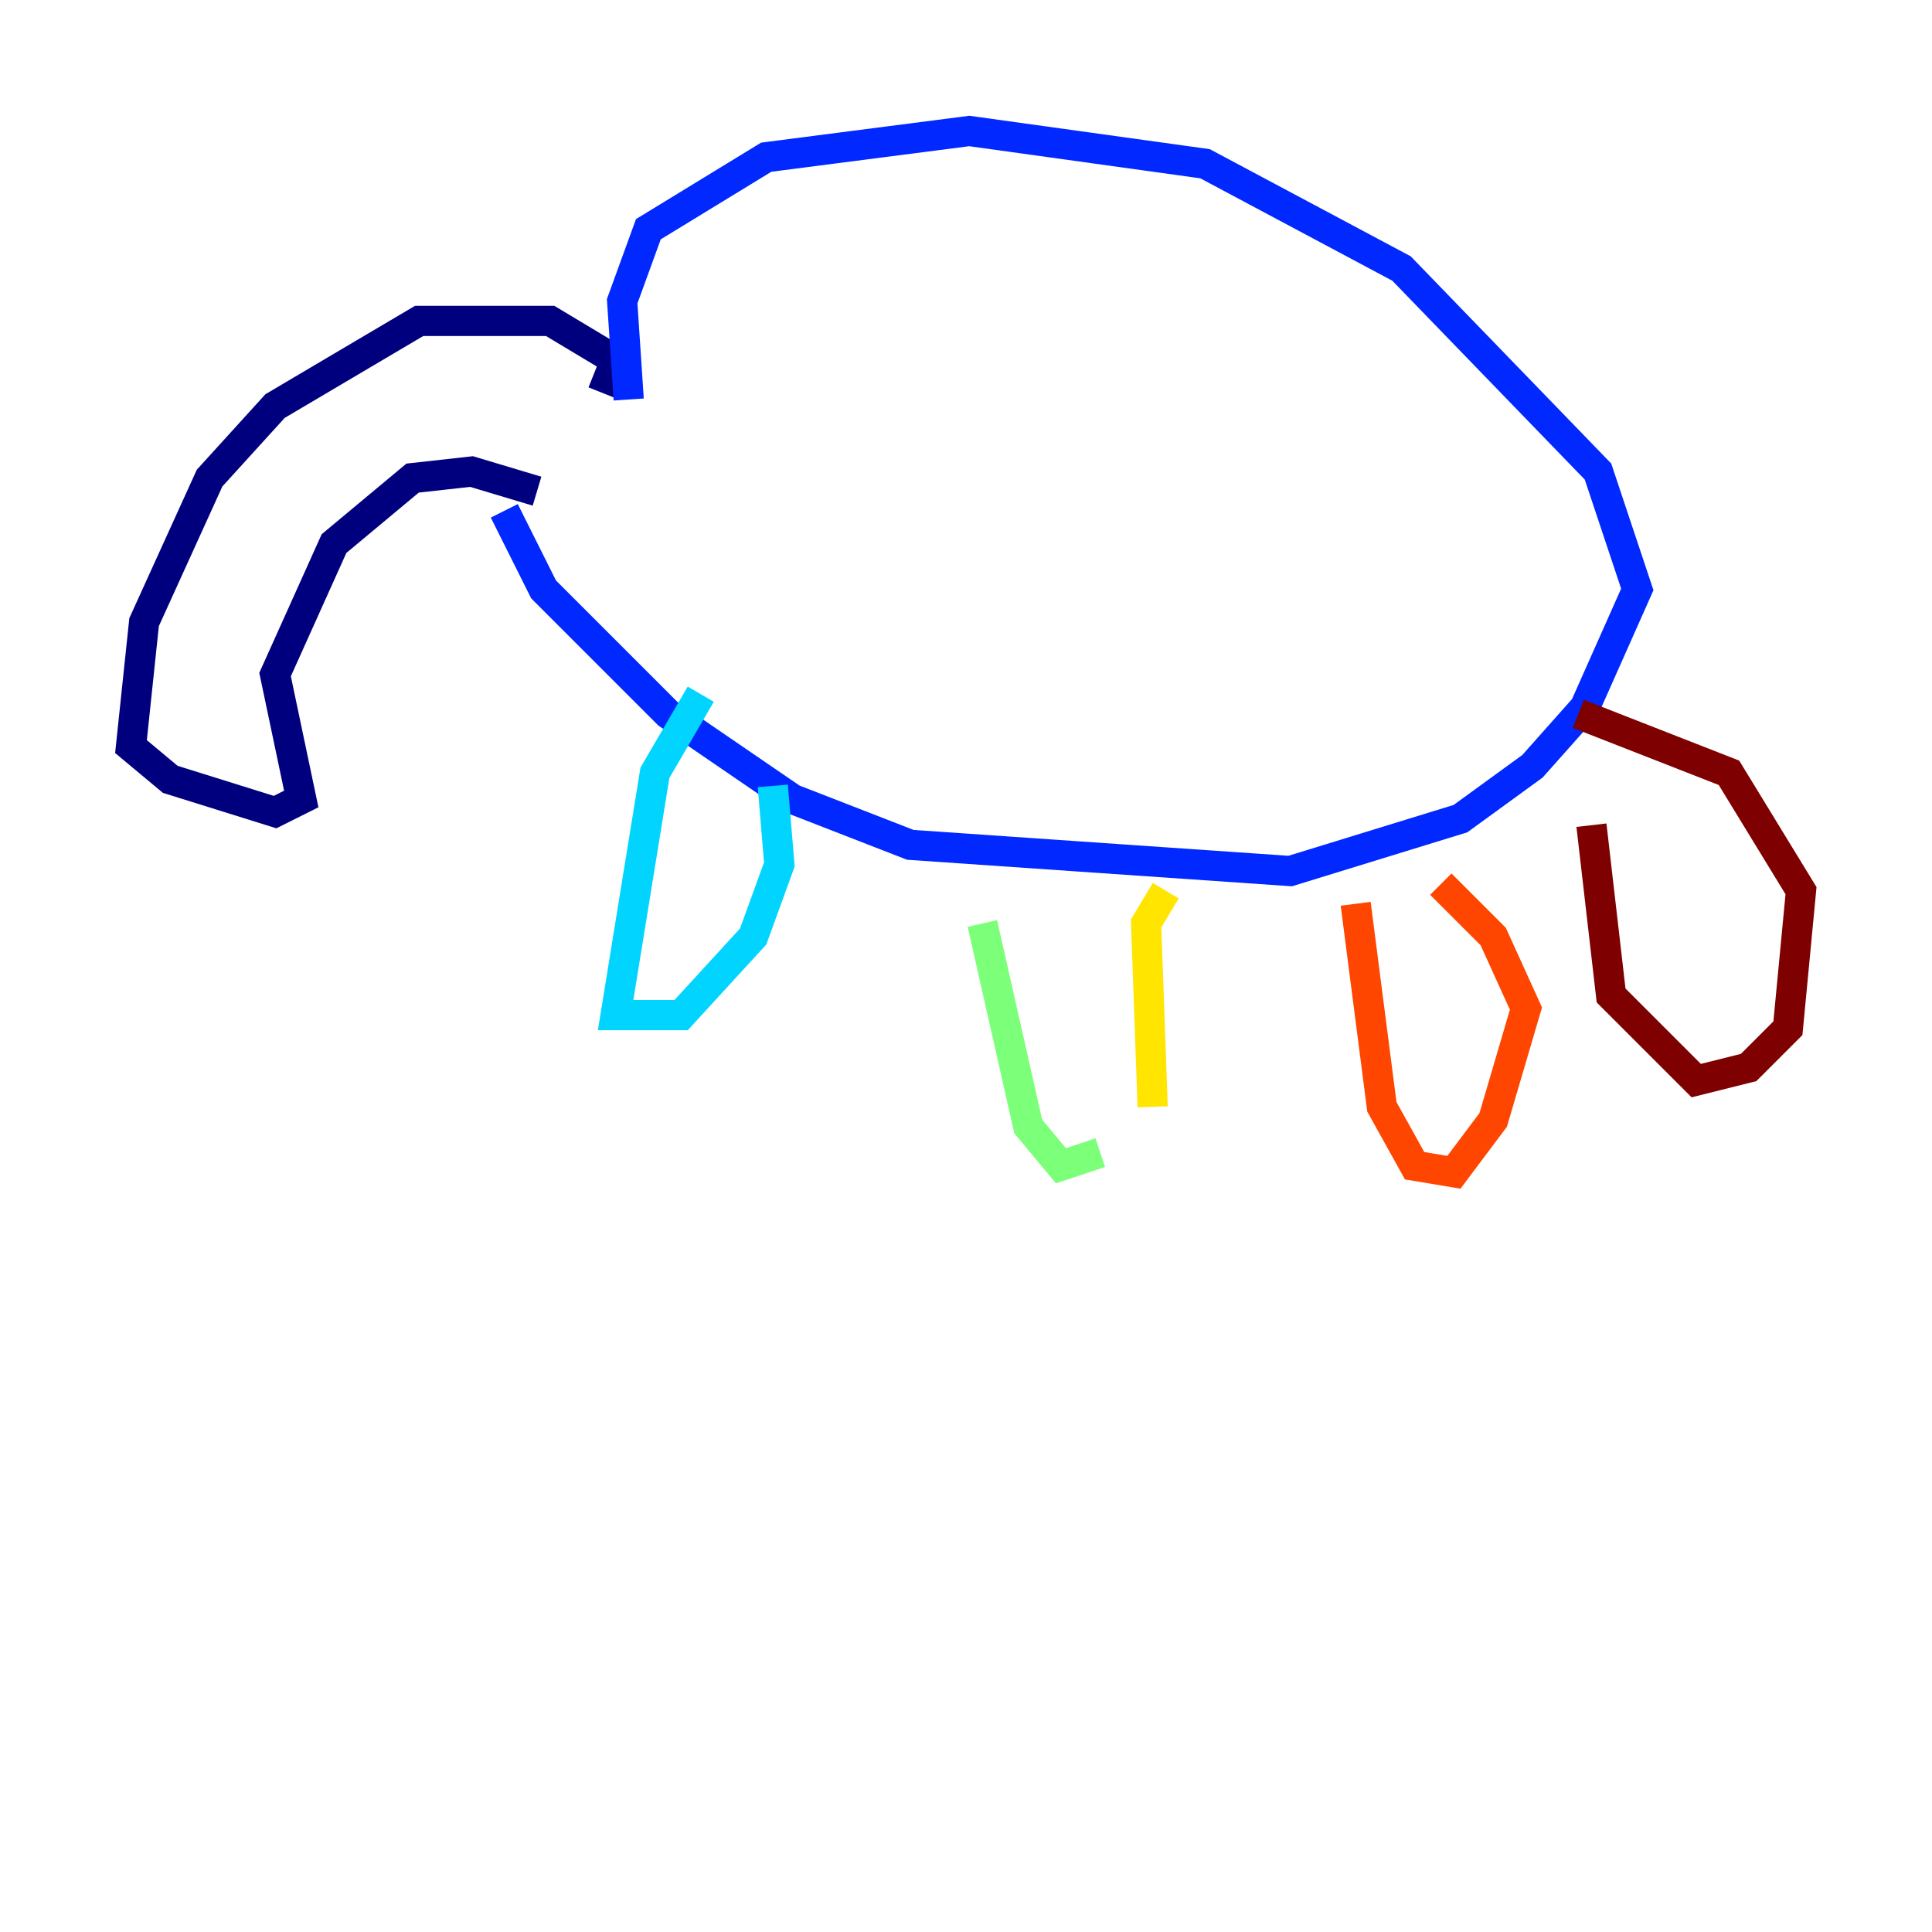 <?xml version="1.0" encoding="utf-8" ?>
<svg baseProfile="tiny" height="128" version="1.2" viewBox="0,0,128,128" width="128" xmlns="http://www.w3.org/2000/svg" xmlns:ev="http://www.w3.org/2001/xml-events" xmlns:xlink="http://www.w3.org/1999/xlink"><defs /><polyline fill="none" points="39.919,26.034 40.786,23.864 36.447,21.261 27.77,21.261 18.224,26.902 13.885,31.675 9.546,41.22 8.678,49.464 11.281,51.634 18.224,53.803 19.959,52.936 18.224,44.691 22.129,36.014 27.336,31.675 31.241,31.241 35.58,32.542" stroke="#00007f" stroke-width="2" /><polyline fill="none" points="41.654,26.468 41.22,19.959 42.956,15.186 50.766,10.414 64.217,8.678 79.837,10.848 92.854,17.79 105.871,31.241 108.475,39.051 105.003,46.861 101.532,50.766 96.759,54.237 85.478,57.709 60.312,55.973 52.502,52.936 44.258,47.295 36.014,39.051 33.41,33.844" stroke="#0028ff" stroke-width="2" /><polyline fill="none" points="46.427,45.993 43.39,51.2 40.786,67.254 45.125,67.254 49.898,62.047 51.634,57.275 51.2,52.068" stroke="#00d4ff" stroke-width="2" /><polyline fill="none" points="65.085,61.18 68.122,74.63 70.291,77.234 72.895,76.366" stroke="#7cff79" stroke-width="2" /><polyline fill="none" points="76.366,73.329 75.932,61.18 77.234,59.01" stroke="#ffe500" stroke-width="2" /><polyline fill="none" points="89.817,59.878 91.552,73.329 93.722,77.234 96.325,77.668 98.929,74.197 101.098,66.82 98.929,62.047 95.458,58.576" stroke="#ff4600" stroke-width="2" /><polyline fill="none" points="105.437,54.671 106.739,65.953 112.38,71.593 115.851,70.725 118.454,68.122 119.322,59.01 114.549,51.2 104.57,47.295" stroke="#7f0000" stroke-width="2" /></svg>